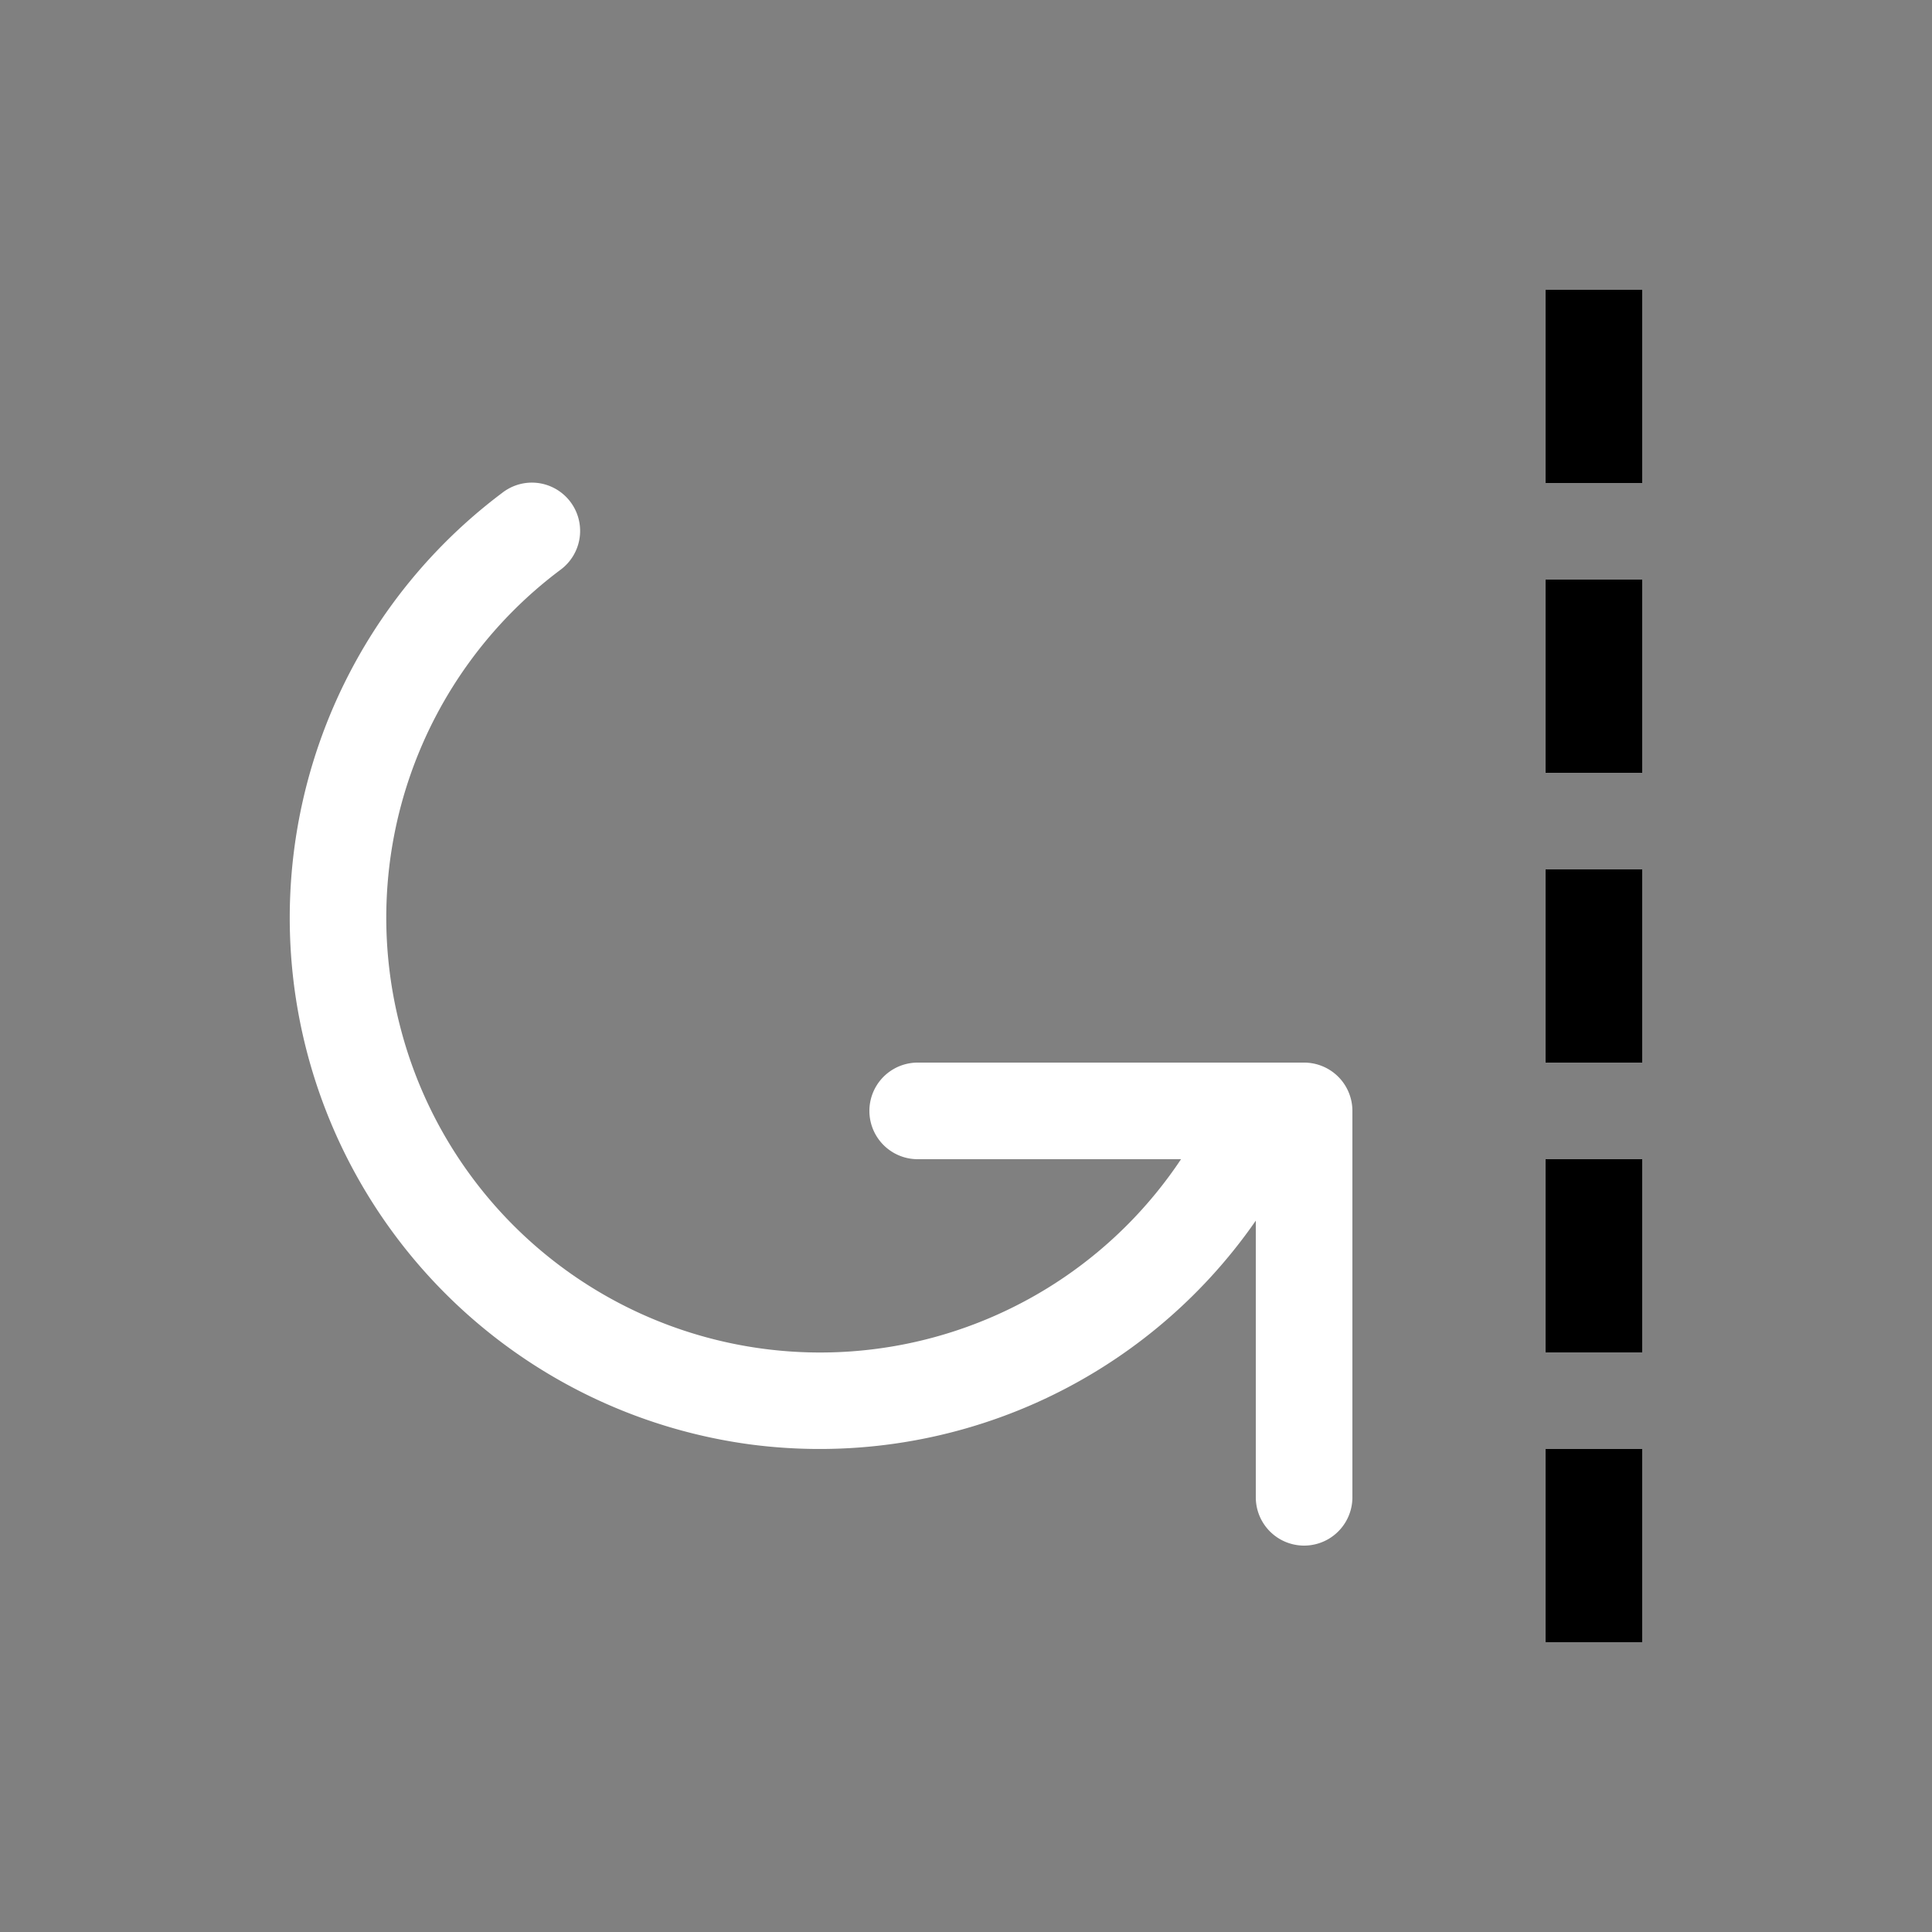 <svg height="64" width="64" viewBox="0 0 20 20"><rect x="0" y="0" width="20" height="20" fill="#808080" stroke="none"/><title>con_rotlimit</title><g fill="#000000" class="nc-icon-wrapper"><g transform="translate(0 0)"><path d="M5.51 4.996a.5.5 0 0 0-.311.106 5.5 5.5 0 0 0 2.563 9.85A5.494 5.494 0 0 0 13 12.636V15.5a.5.5 0 1 0 1 0v-4a.5.5 0 0 0-.5-.5h-4a.5.5 0 1 0 0 1h2.726a4.488 4.488 0 0 1-8.082-1.367A4.497 4.497 0 0 1 5.8 5.9a.5.5 0 0 0-.29-.904z" fill="#ffffff"></path><path d="M17 8V6h-1v2zm0-3V3h-1v2zm0 12v-2h-1v2zm0-3v-2h-1v2zm0-3V9h-1v2z" data-color="color-2"></path></g></g></svg>